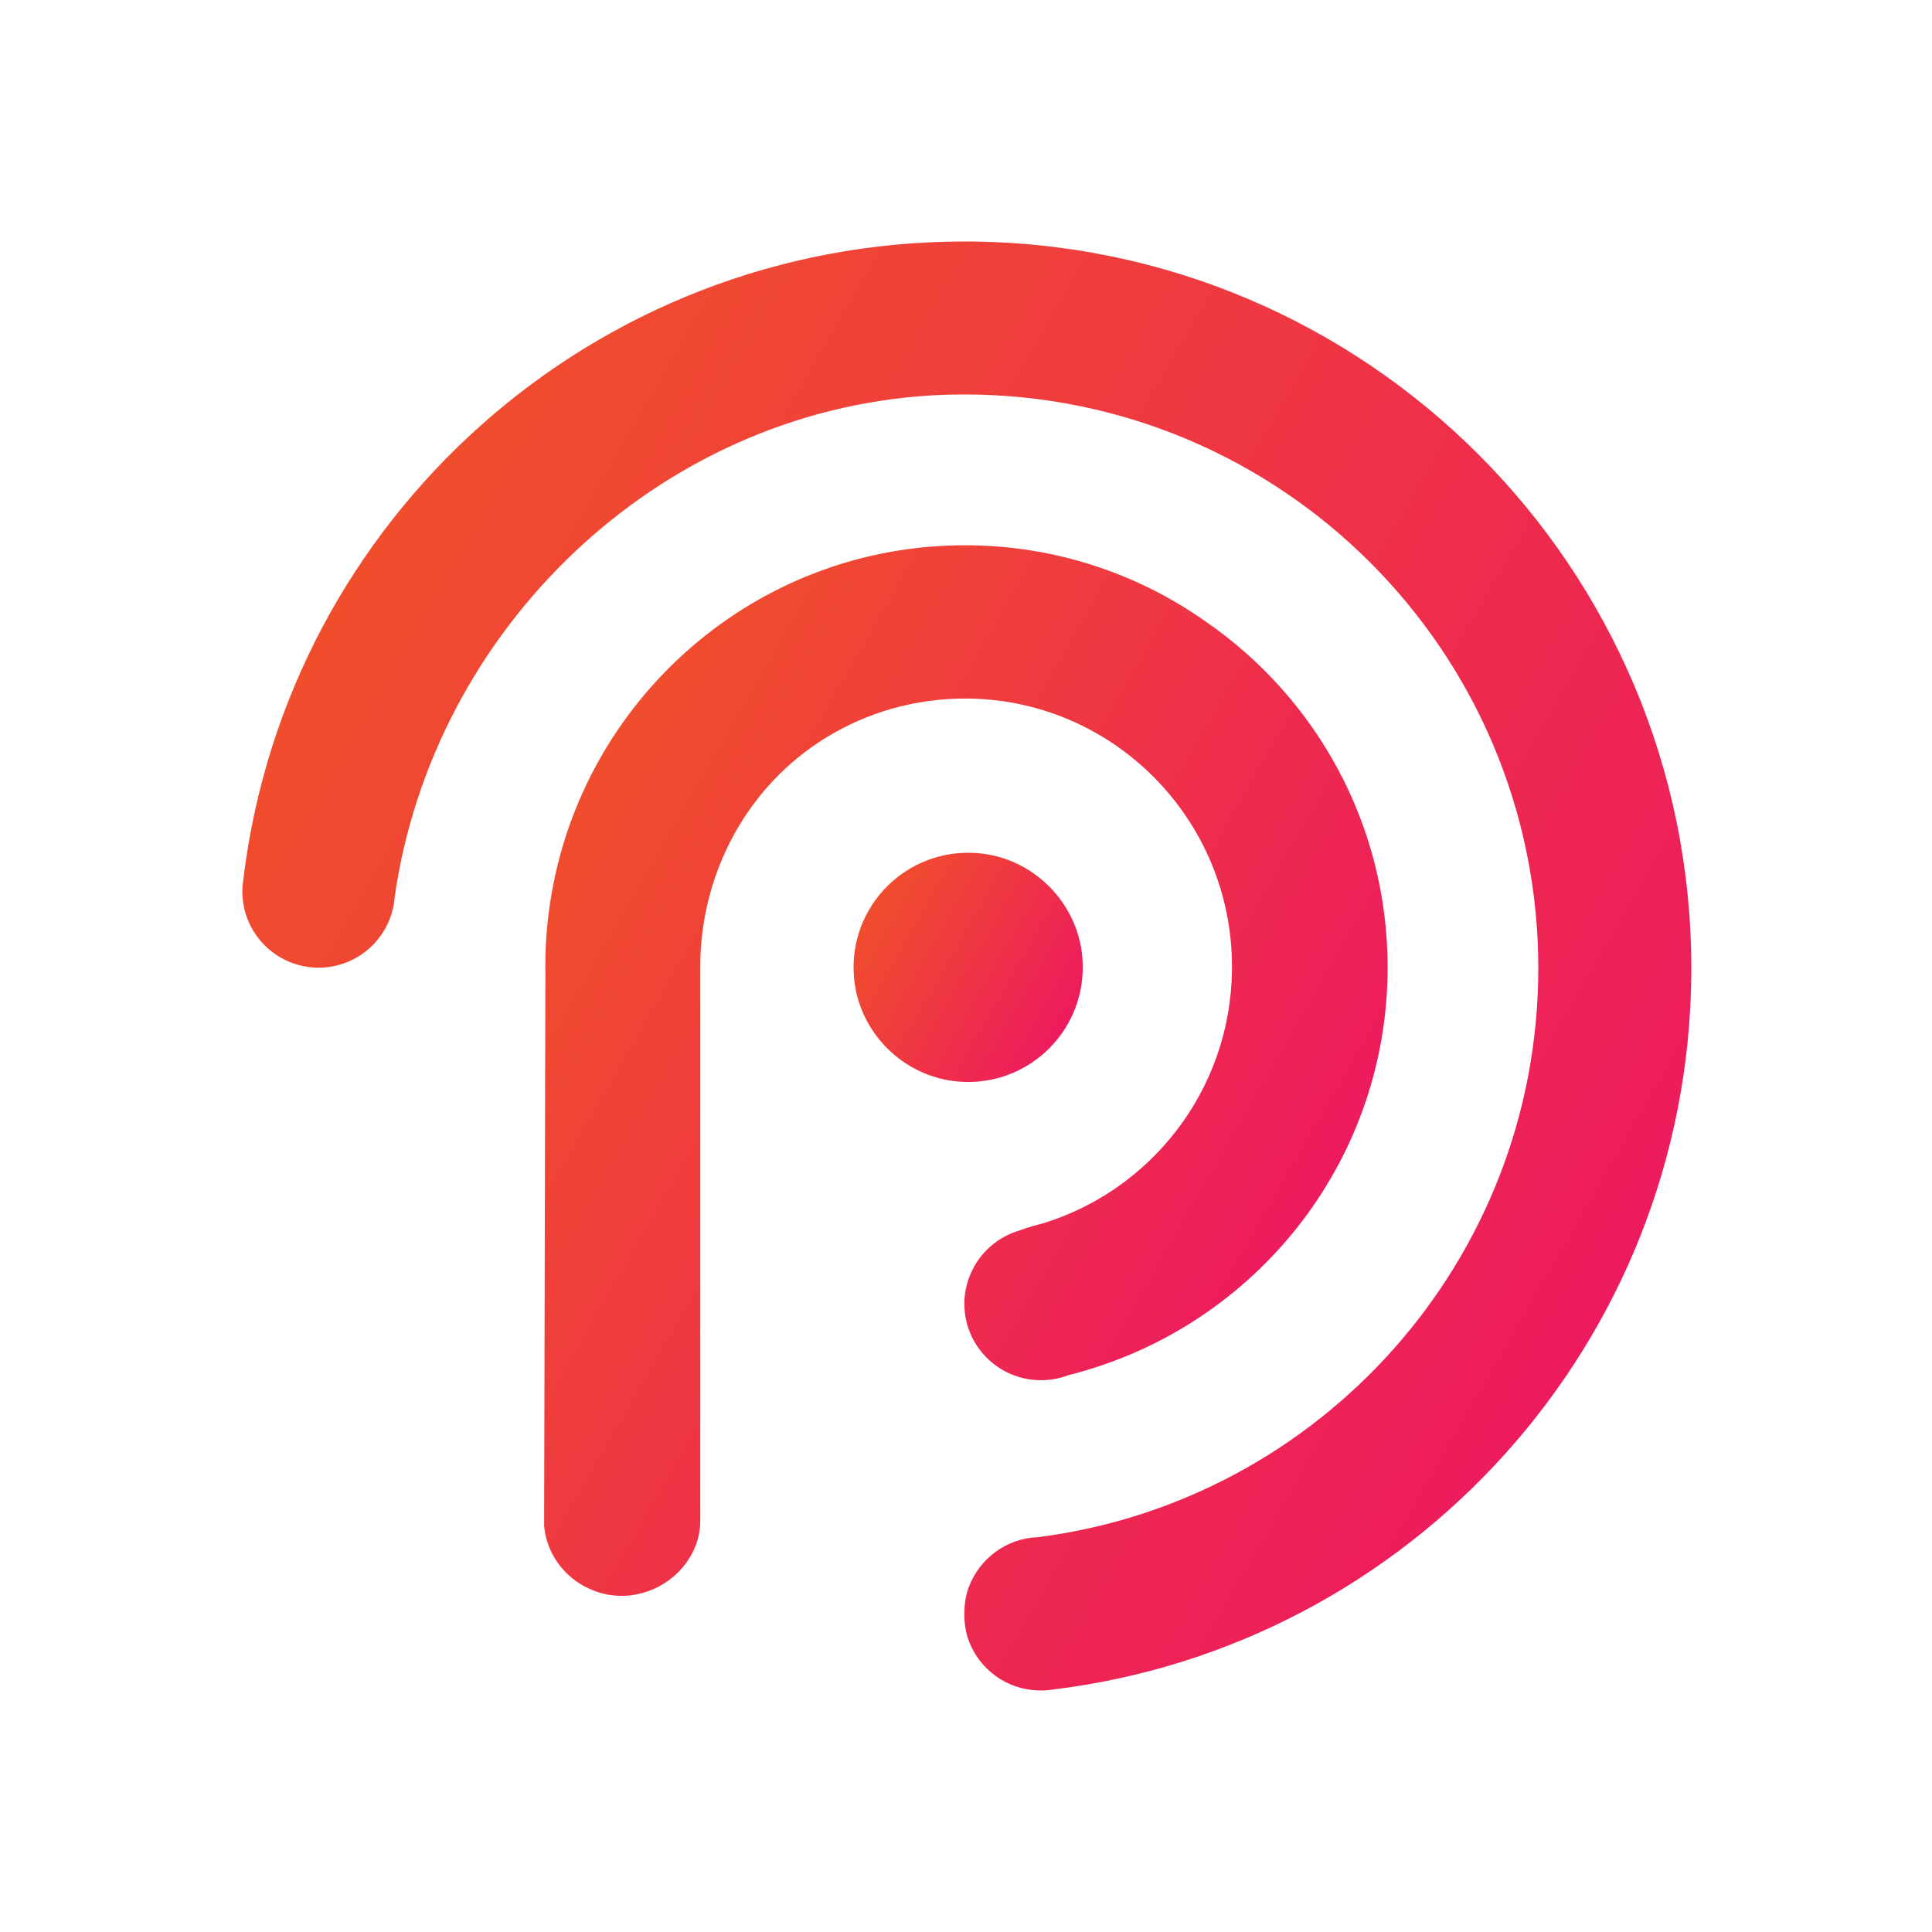 <?xml version="1.0" encoding="utf-8"?>
<!-- Generator: Adobe Illustrator 26.4.1, SVG Export Plug-In . SVG Version: 6.00 Build 0)  -->
<svg version="1.1" xmlns="http://www.w3.org/2000/svg" xmlns:xlink="http://www.w3.org/1999/xlink" x="0px" y="0px"
	 viewBox="0 0 640 640" style="enable-background:new 0 0 640 640;" xml:space="preserve">
<style type="text/css">
	.st0{display:none;}
	.st1{display:inline;fill:none;stroke:#231F20;stroke-width:0.25;stroke-miterlimit:10;}
	.st2{fill:url(#Circle_00000093888229680790585720000001945207087785476506_);}
	.st3{fill:url(#C_00000163040699627205143290000004966249922673972874_);}
	.st4{fill:url(#P_00000012442172871679353550000013517624803286320513_);}
	.st5{display:inline;}
	.st6{fill:none;stroke:#231F20;stroke-width:0.25;stroke-miterlimit:10;}
	.st7{fill:#252525;}
	.st8{fill:url(#Circle_00000043446907012659183550000006247440893480484756_);}
	.st9{fill:url(#C_00000067935185949715839160000006121551869100928418_);}
	.st10{fill:url(#P_00000046326408966398002880000006005249126515588779_);}
</style>
<g id="Layer_5">
	<g id="Grid_Horizontal_00000050649786114368280350000009240894311975617175_" class="st0">
		<line class="st1" x1="560.27" y1="0" x2="560.27" y2="640"/>
		<line class="st1" x1="80" y1="0" x2="80" y2="640"/>
		<line class="st1" x1="0" y1="80.02" x2="640" y2="80.02"/>
		<line class="st1" x1="0" y1="560.02" x2="640" y2="560.02"/>
		<line class="st1" x1="0" y1="159.98" x2="640" y2="159.98"/>
		<line class="st1" x1="0" y1="480" x2="640" y2="480"/>
		<line class="st1" x1="0.27" y1="300.45" x2="640.27" y2="300.45"/>
		<line class="st1" x1="0.71" y1="340.45" x2="640.71" y2="340.45"/>
	</g>
	<g id="Submark_Logo_00000165210178968264862910000002187991753506875010_">
		
			<linearGradient id="Circle_00000101802081076693542790000007757908571609185687_" gradientUnits="userSpaceOnUse" x1="287.826" y1="301.46" x2="353.596" y2="339.433">
			<stop  offset="0" style="stop-color:#F04D2D"/>
			<stop  offset="0.489" style="stop-color:#EF3643"/>
			<stop  offset="0.5" style="stop-color:#EF3544"/>
			<stop  offset="1" style="stop-color:#ED1B5D"/>
		</linearGradient>
		
			<path id="Circle_00000086683568162169594750000014513918728395303299_" style="fill:url(#Circle_00000101802081076693542790000007757908571609185687_);" d="
			M358.56,317.37c1.84,23.39-17.53,42.77-40.92,40.92c-18.4-1.45-33.31-16.36-34.76-34.76c-1.84-23.39,17.53-42.77,40.92-40.92
			C342.19,284.05,357.1,298.96,358.56,317.37z"/>
		
			<linearGradient id="C_00000169528169920817248450000002472159601445062289_" gradientUnits="userSpaceOnUse" x1="121.606" y1="181.806" x2="538.711" y2="422.622">
			<stop  offset="0" style="stop-color:#F04D2D"/>
			<stop  offset="0.489" style="stop-color:#EF3643"/>
			<stop  offset="0.5" style="stop-color:#EF3544"/>
			<stop  offset="1" style="stop-color:#ED1B5D"/>
		</linearGradient>
		
			<path id="C_00000122705654341880018510000004870304673794445976_" style="fill:url(#C_00000169528169920817248450000002472159601445062289_);" d="
			M560.27,320.73c0,0.67,0,1.33-0.01,2c-0.99,122.21-93.09,222.72-211.74,236.98c-0.35,0.05-0.72,0.1-1.1,0.14
			c-0.1,0.01-0.2,0.03-0.32,0.04c-0.8,0.08-1.61,0.11-2.43,0.11c-0.3,0-0.61,0-0.9-0.03c-10.43-0.35-19.25-7.01-22.79-16.28
			c-1.08-2.82-1.52-5.85-1.52-8.87v-0.35c0-3.02,0.44-6.05,1.52-8.87c3.54-9.26,12.36-16.02,22.79-16.38l0,0
			c93.51-11.92,165.81-91.78,165.81-188.5c0-104.96-85.12-190.05-190.12-190.05c-1.5,0-2.99,0.01-4.47,0.05
			c-1.1,0.03-2.19,0.06-3.28,0.11c-1.1,0.04-2.19,0.09-3.28,0.16c-90.8,5.46-165.01,77.62-177.69,166.14v0.03
			c-0.95,13.08-11.88,23.39-25.2,23.39c-13.95,0-25.26-11.31-25.26-25.26c0-0.58,0.03-1.15,0.06-1.72l0.04-0.29
			c0.09-0.76,0.18-1.52,0.27-2.28C95.15,171.95,196.43,80,319.45,80C452.44,80,560.27,187.78,560.27,320.73z"/>
		
			<linearGradient id="P_00000152977663031183498600000006522637381451796143_" gradientUnits="userSpaceOnUse" x1="173.774" y1="294.499" x2="415.565" y2="434.098">
			<stop  offset="0" style="stop-color:#F04D2D"/>
			<stop  offset="0.489" style="stop-color:#EF3643"/>
			<stop  offset="0.5" style="stop-color:#EF3544"/>
			<stop  offset="1" style="stop-color:#ED1B5D"/>
		</linearGradient>
		
			<path id="P_00000075871226773232281070000012337313447188096899_" style="fill:url(#P_00000152977663031183498600000006522637381451796143_);" d="
			M459.67,320.45c0,62.95-41.89,116.1-99.36,133.31c-1.24,0.38-2.47,0.75-3.73,1.09c-0.63,0.18-1.28,0.35-1.93,0.52
			c-0.29,0.08-0.58,0.15-0.88,0.22c-2.78,1.05-5.8,1.62-8.94,1.62c-14.01,0-25.37-11.33-25.37-25.31c0-1.46,0.13-2.89,0.37-4.26
			c0.01-0.08,0.03-0.16,0.04-0.24c0.01-0.09,0.03-0.18,0.04-0.25c0.03-0.11,0.05-0.23,0.08-0.34c0.06-0.34,0.14-0.7,0.24-1.04
			c0.06-0.24,0.13-0.49,0.19-0.73c0.2-0.71,0.43-1.42,0.7-2.1c0.1-0.24,0.2-0.48,0.3-0.72c2.93-7.1,9.02-12.57,16.52-14.67
			c0.04-0.01,0.08-0.03,0.11-0.04c0.56-0.23,1.13-0.44,1.71-0.63c0.04-0.03,0.09-0.04,0.13-0.04c0.57-0.2,1.14-0.38,1.73-0.54
			c0.16-0.06,0.33-0.11,0.49-0.15c0.55-0.15,1.09-0.3,1.64-0.43c0.03-0.01,0.05-0.03,0.08-0.03c0.23-0.05,0.47-0.11,0.7-0.16
			c0.16-0.05,0.32-0.1,0.48-0.15c0.08-0.01,0.14-0.03,0.2-0.05c1.47-0.44,2.92-0.92,4.35-1.44c0.56-0.2,1.1-0.4,1.65-0.62
			c0.55-0.2,1.09-0.42,1.64-0.65c0.55-0.22,1.08-0.43,1.61-0.67c1.08-0.47,2.14-0.95,3.2-1.46c0.52-0.24,1.04-0.49,1.56-0.76
			c0.85-0.43,1.69-0.87,2.51-1.32c0.33-0.18,0.65-0.35,0.98-0.54c1.07-0.59,2.12-1.21,3.15-1.85c0.42-0.25,0.85-0.52,1.27-0.8
			c0.96-0.61,1.92-1.24,2.85-1.91c0.47-0.32,0.94-0.66,1.4-0.99c0.93-0.66,1.84-1.35,2.73-2.06c0.46-0.34,0.9-0.71,1.34-1.08
			c0.44-0.35,0.88-0.71,1.31-1.09c0.44-0.37,0.86-0.75,1.29-1.11c0.43-0.37,0.85-0.76,1.27-1.15c0.42-0.38,0.84-0.77,1.26-1.16
			c0.42-0.39,0.82-0.78,1.22-1.19c2.83-2.81,5.48-5.81,7.92-8.97c11.28-14.65,18.09-32.97,18.38-52.85
			c0.01-0.47,0.01-0.94,0.01-1.42c0-49.06-39.61-88.84-88.46-88.84c-16.83,0-32.56,4.72-45.96,12.91
			c-26.21,16.05-41.72,45.09-41.72,75.92v183.14c0,2.05-0.18,4.11-0.7,6.1c-1.28,4.85-4.05,9.14-7.75,12.43
			c-3.23,2.87-7.21,4.97-11.51,6c-0.42,0.1-0.84,0.19-1.27,0.28c-1.57,0.32-3.2,0.47-4.83,0.47c-2.08,0-4.1-0.25-6.03-0.72
			c-0.29-0.06-0.57-0.14-0.85-0.22c-0.04-0.03-0.08-0.03-0.11-0.04c-0.08-0.03-0.15-0.04-0.23-0.06c-0.8-0.23-1.59-0.52-2.35-0.84
			c-1.03-0.42-2.02-0.86-2.96-1.39c-0.04-0.01-0.08-0.04-0.11-0.06c-0.86-0.48-1.7-1.01-2.5-1.58c-5.85-4.23-9.9-10.81-10.52-18.31
			v-0.05l0.41-180.78l0.01-2.94c-0.03-0.47-0.03-0.94-0.03-1.42c0-4.99,0.25-9.91,0.76-14.76c0.18-1.62,0.37-3.23,0.6-4.82
			c0.06-0.47,0.13-0.94,0.2-1.4c5.26-35.11,23.55-65.93,49.75-87.35c23.93-19.56,54.44-31.28,87.69-31.28
			c29.76,0,57.34,9.39,79.95,25.4C435.89,231.13,459.67,273.02,459.67,320.45z"/>
	</g>
</g>
<g id="Codepassion">
</g>
</svg>

